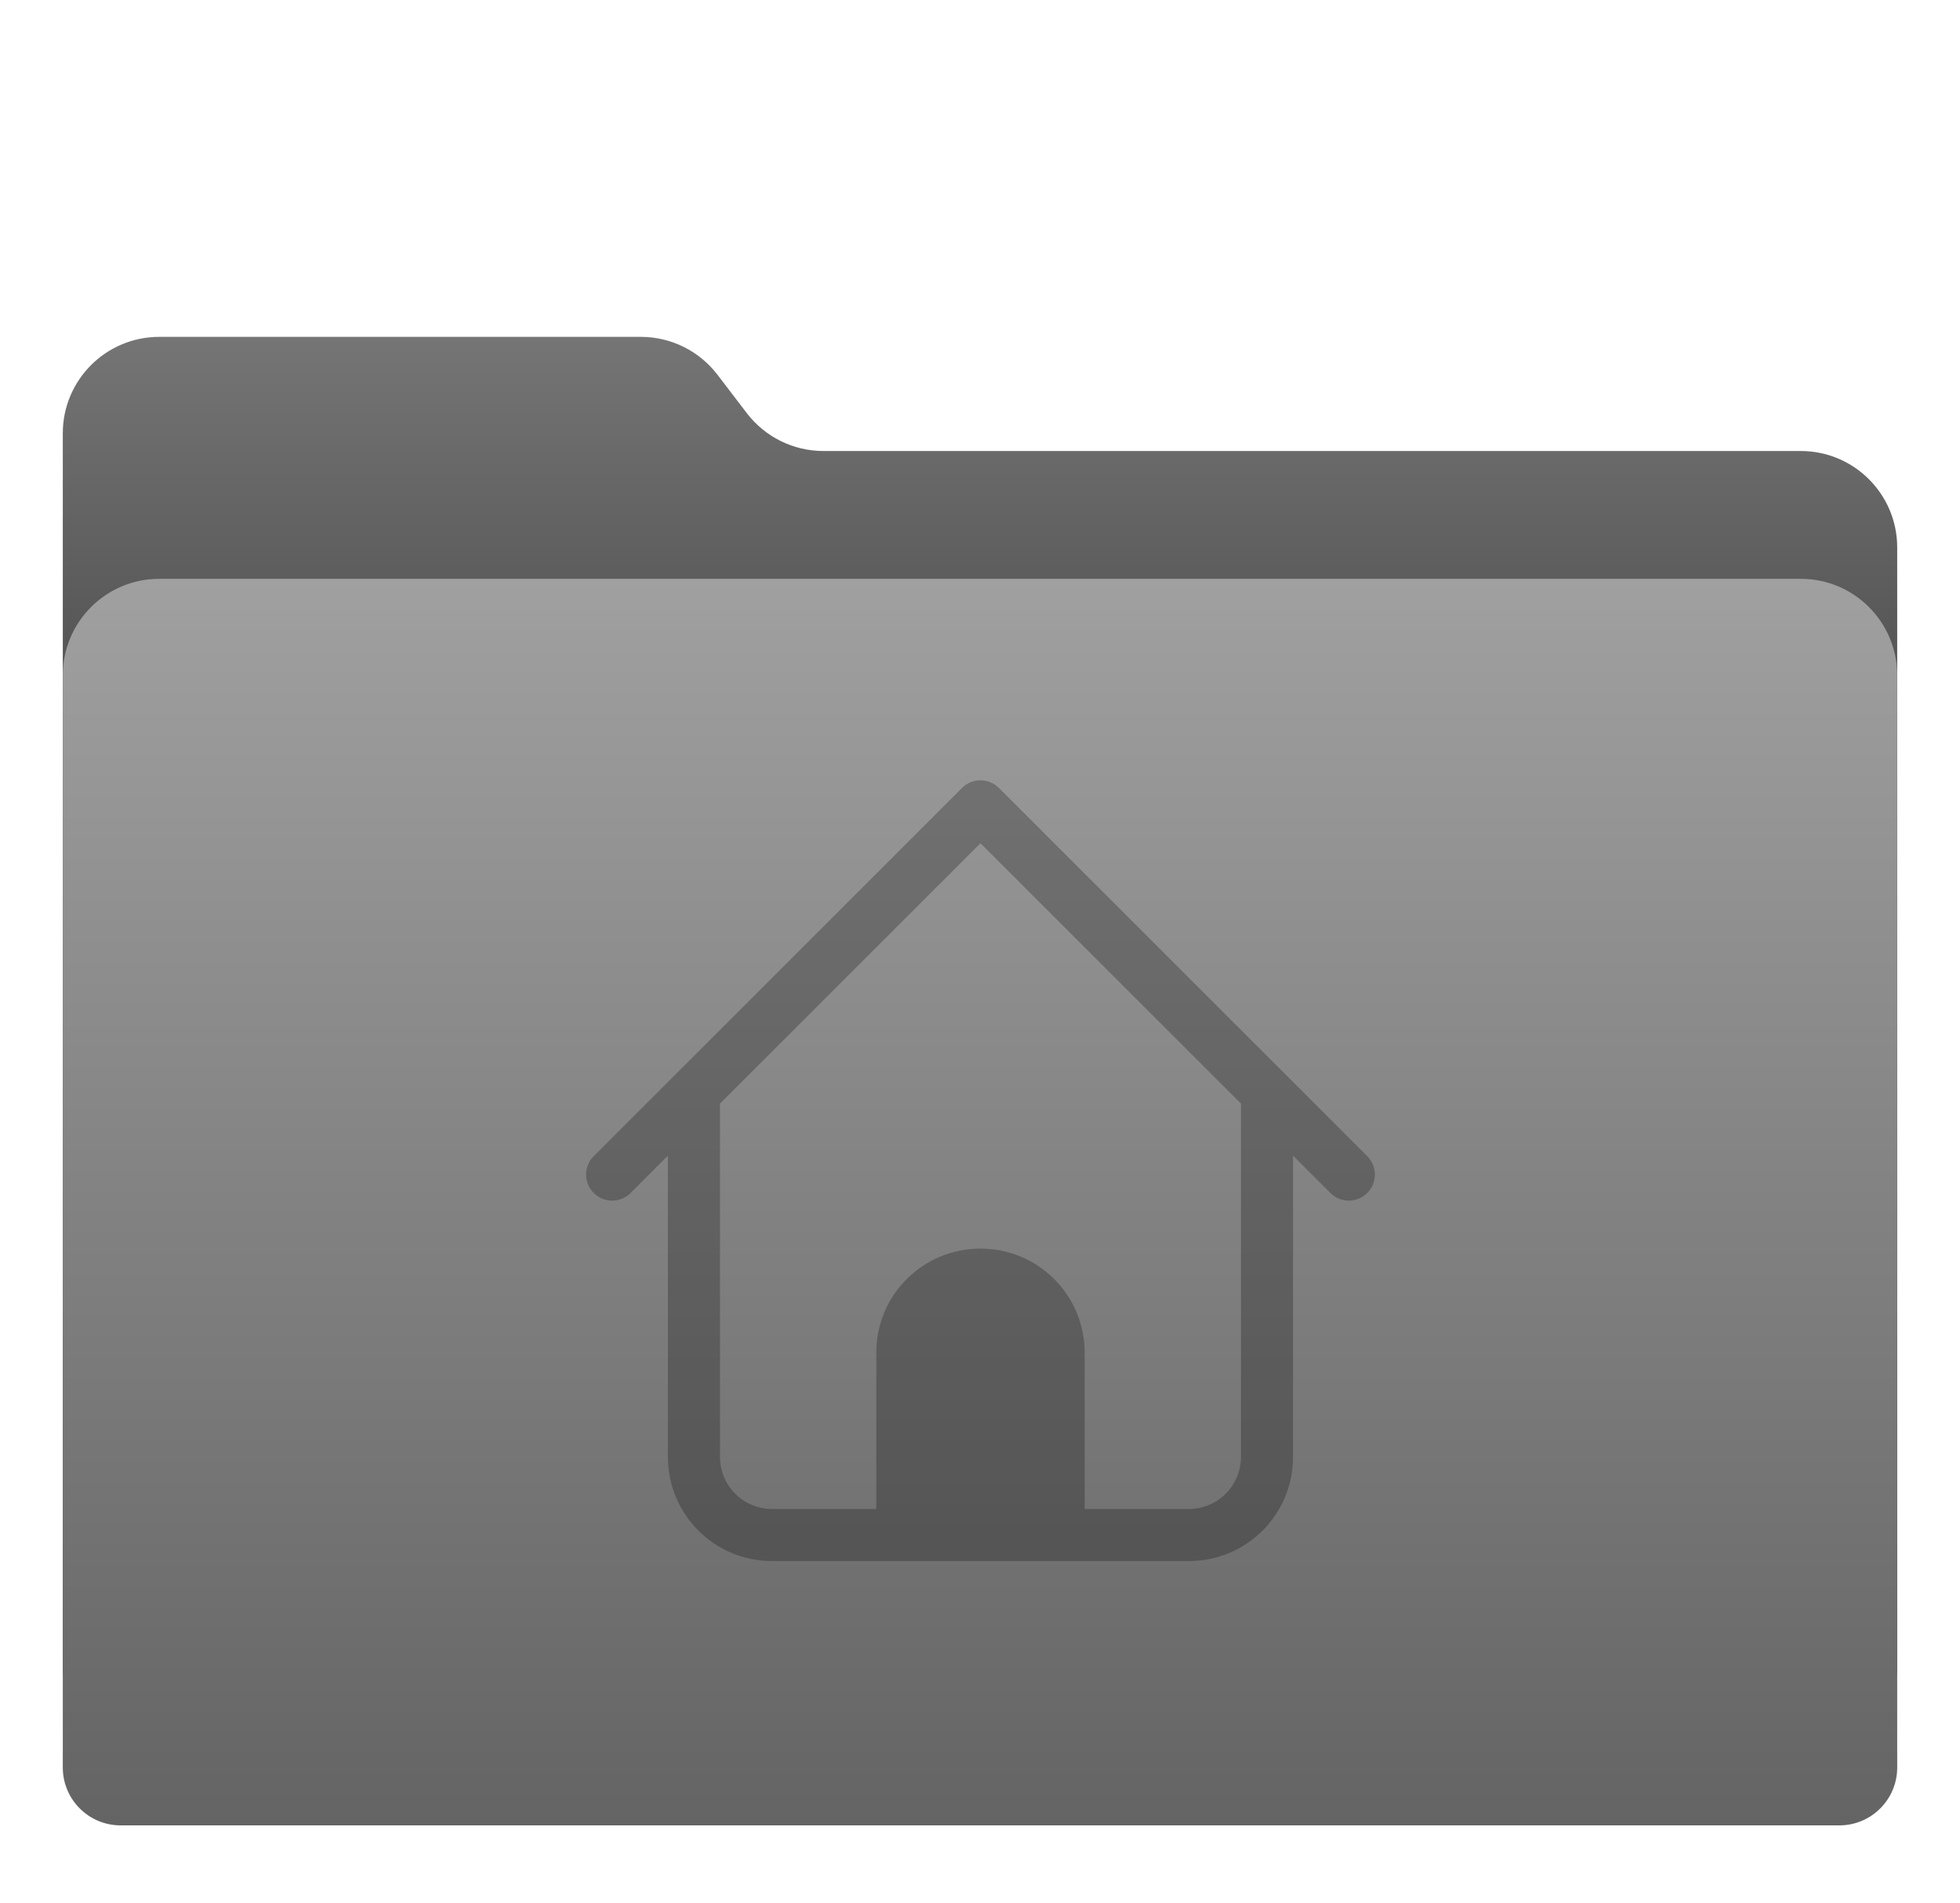 <svg width="1030" height="1000" viewBox="0 0 1030 1000" fill="none" xmlns="http://www.w3.org/2000/svg">
<path d="M33 227.683C33 199.692 55.692 177 83.683 177H336.771C352.565 177 367.457 184.363 377.045 196.914L392.443 217.068C402.032 229.619 416.924 236.982 432.718 236.982H946.316C974.308 236.982 997 259.674 997 287.666V876.552C997 893.347 983.385 906.962 966.59 906.962H63.41C46.615 906.962 33 893.347 33 876.552V227.683Z" fill="url(#paint0_linear_9_158)"/>
<g filter="url(#filter0_d_9_158)">
<path d="M33 337.683C33 309.692 55.692 287 83.683 287H946.317C974.308 287 997 309.692 997 337.683V911.59C997 928.385 983.385 942 966.59 942H63.41C46.615 942 33 928.385 33 911.59V337.683Z" fill="url(#paint1_linear_9_158)"/>
</g>
<g clip-path="url(#clip0_9_158)">
<path opacity="0.25" d="M515.25 410C511.751 410 508.253 411.328 505.572 414.008L312.012 607.501C306.65 612.859 306.65 621.486 312.012 626.845C317.374 632.204 326.006 632.204 331.368 626.845L350.992 607.233V765.516C350.992 795.83 375.411 820.236 405.745 820.236H624.756C655.089 820.236 679.509 795.831 679.509 765.516V607.233L699.133 626.845C704.495 632.204 713.127 632.204 718.489 626.845C723.851 621.486 723.851 612.86 718.489 607.501L524.929 414.008C522.247 411.328 518.749 410 515.25 410ZM515.25 443.078L652.13 579.873V765.517C652.13 780.674 639.92 792.876 624.754 792.876H570V710.795C570 680.48 545.581 656.076 515.247 656.076C484.914 656.076 460.494 680.48 460.494 710.795V792.876H405.741C390.575 792.876 378.364 780.674 378.364 765.517V579.873L515.25 443.078Z" fill="black"/>
</g>
<defs>
<filter id="filter0_d_9_158" x="0.867" y="272.004" width="1028.27" height="719.267" filterUnits="userSpaceOnUse" color-interpolation-filters="sRGB">
<feFlood flood-opacity="0" result="BackgroundImageFix"/>
<feColorMatrix in="SourceAlpha" type="matrix" values="0 0 0 0 0 0 0 0 0 0 0 0 0 0 0 0 0 0 127 0" result="hardAlpha"/>
<feOffset dy="17.138"/>
<feGaussianBlur stdDeviation="16.067"/>
<feComposite in2="hardAlpha" operator="out"/>
<feColorMatrix type="matrix" values="0 0 0 0 0 0 0 0 0 0 0 0 0 0 0 0 0 0 0.25 0"/>
<feBlend mode="normal" in2="BackgroundImageFix" result="effect1_dropShadow_9_158"/>
<feBlend mode="normal" in="SourceGraphic" in2="effect1_dropShadow_9_158" result="shape"/>
</filter>
<linearGradient id="paint0_linear_9_158" x1="515" y1="177" x2="515" y2="348.378" gradientUnits="userSpaceOnUse">
<stop stop-color="#757575"/>
<stop offset="1" stop-color="#555555"/>
</linearGradient>
<linearGradient id="paint1_linear_9_158" x1="515" y1="287" x2="515" y2="942" gradientUnits="userSpaceOnUse">
<stop stop-color="#A0A0A0"/>
<stop offset="1" stop-color="#646464"/>
</linearGradient>
<clipPath id="clip0_9_158">
<rect width="414.52" height="410.236" fill="white" transform="translate(308 410)"/>
</clipPath>
</defs>
</svg>
